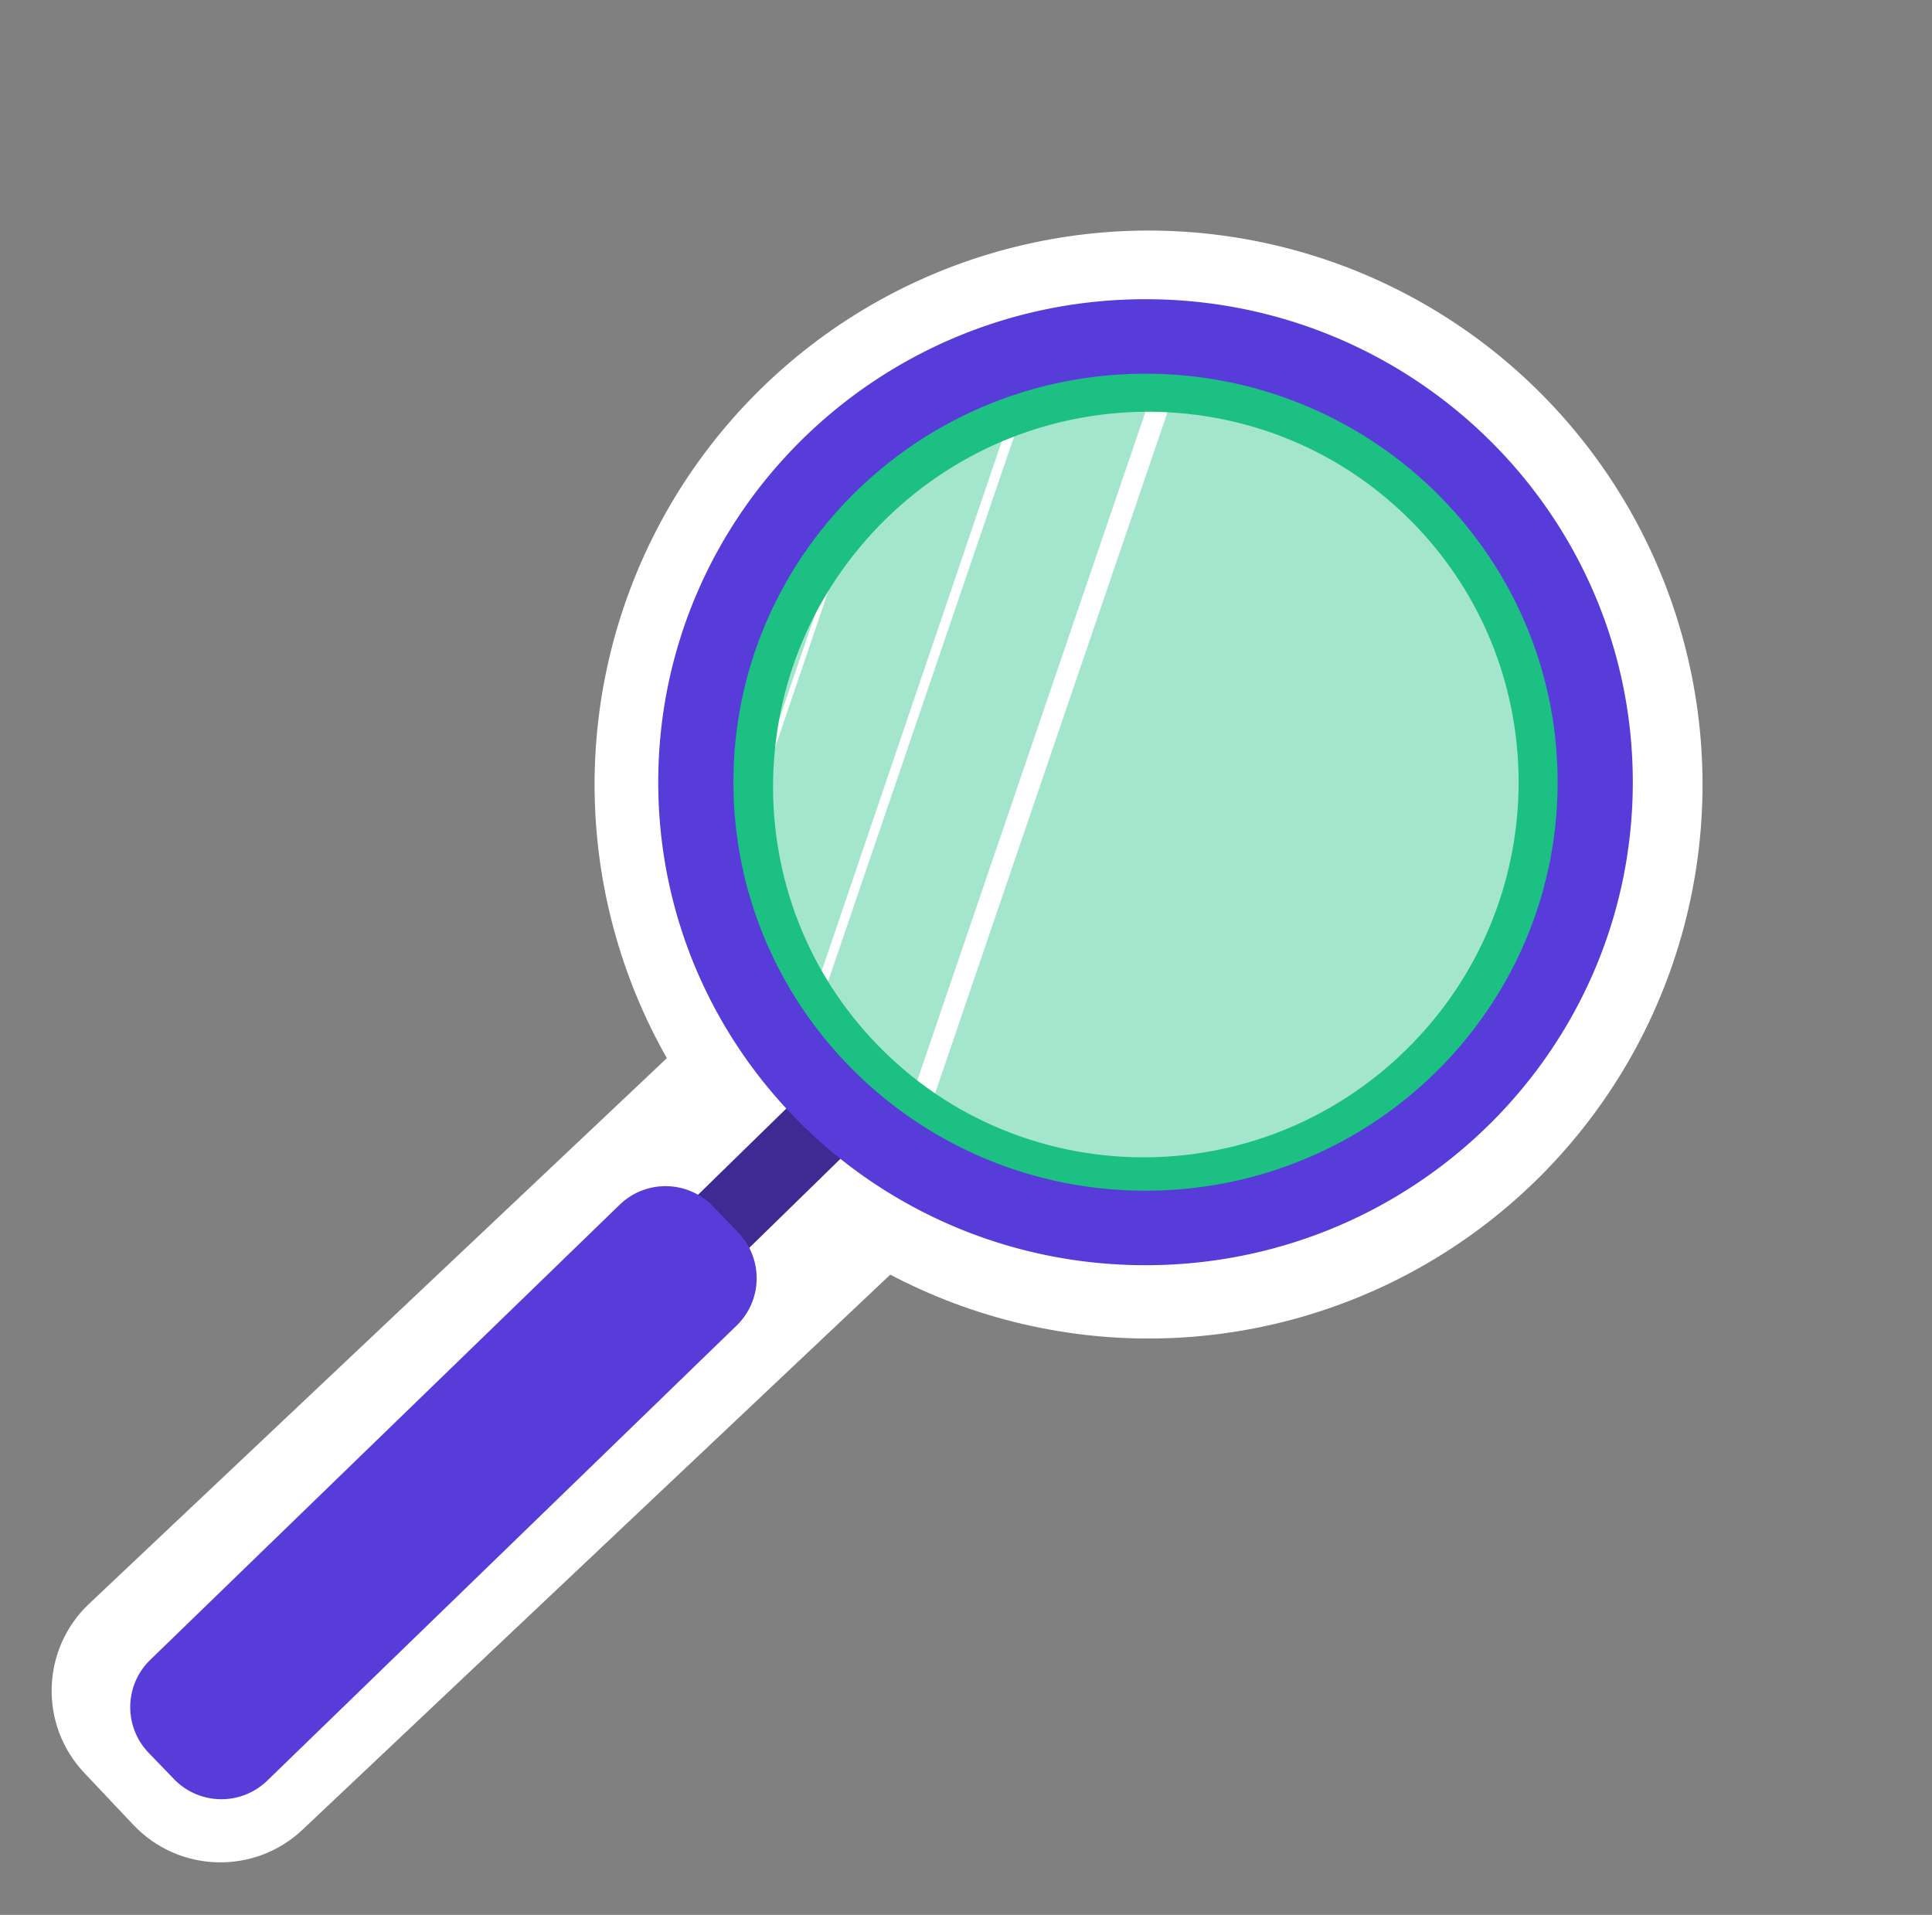 <svg width="226" height="224" fill="none" xmlns="http://www.w3.org/2000/svg"><rect width="100%" height="100%" fill="#808080" stroke="none"/><path d="M9.862 207.391c-5.308-5.621-5.055-14.482.566-19.791l74.675-70.521 24.961 26.432-74.674 70.521c-5.622 5.308-14.482 5.055-19.791-.567l-5.737-6.074z" fill="#fff"/><circle cx="134.355" cy="91.773" r="64.802" transform="rotate(-45 134.355 91.773)" fill="#fff"/><g opacity=".4"><mask id="a" style="mask-type:alpha" maskUnits="userSpaceOnUse" x="83" y="41" width="102" height="102"><circle cx="134.117" cy="91.853" r="50.187" fill="#C4C4C4"/></mask><g mask="url(#a)" fill="#1BC082"><path d="M138.806 41.666h65.536L173.333 144.33h-69.556l35.029-102.664zm-16.978 0h14.389L101.181 144.33H86.793l35.035-102.664zm-15.594 0h14.333l-34.9 102.664H71.334l34.9-102.664zm-8.906 0h8.356L70.553 144.33h-8.377L97.328 41.666z"/></g></g><path d="M101.305 126.601a44.303 44.303 0 01-2.866-3.233l-19.02 18.573c-1.169 1.142-.766 3.449.899 5.155 1.665 1.705 3.963 2.162 5.132 1.021l19.02-18.574a45.943 45.943 0 01-3.165-2.942z" fill="#3D2B93"/><path d="M169.414 57.22c-18.963-19.42-50.174-19.694-69.712-.61-19.538 19.084-20.004 50.297-1.04 69.717 18.962 19.421 50.174 19.693 69.711.61 19.538-19.084 20.004-50.297 1.041-69.718zm-66.668 65.118c-16.774-17.178-16.362-44.788.92-61.668 17.282-16.88 44.89-16.64 61.664.539 16.774 17.178 16.362 44.788-.921 61.668-17.282 16.881-44.89 16.639-61.663-.539z" fill="#1BC082"/><path d="M20.349 208.11l-2.956-3.066a7.705 7.705 0 01.199-10.896l54.91-53.237a7.71 7.71 0 0110.897.199l2.956 3.066a7.706 7.706 0 01-.2 10.896l-54.91 53.237a7.696 7.696 0 01-5.49 2.157 7.701 7.701 0 01-5.406-2.356zM191 91.5c0 31.204-25.52 56.5-57 56.5s-57-25.296-57-56.5S102.52 35 134 35s57 25.296 57 56.5zm-105.206 0c0 26.389 21.583 47.783 48.206 47.783 26.623 0 48.206-21.394 48.206-47.783 0-26.39-21.583-47.783-48.206-47.783-26.623 0-48.206 21.393-48.206 47.783z" fill="#573CDA"/></svg>